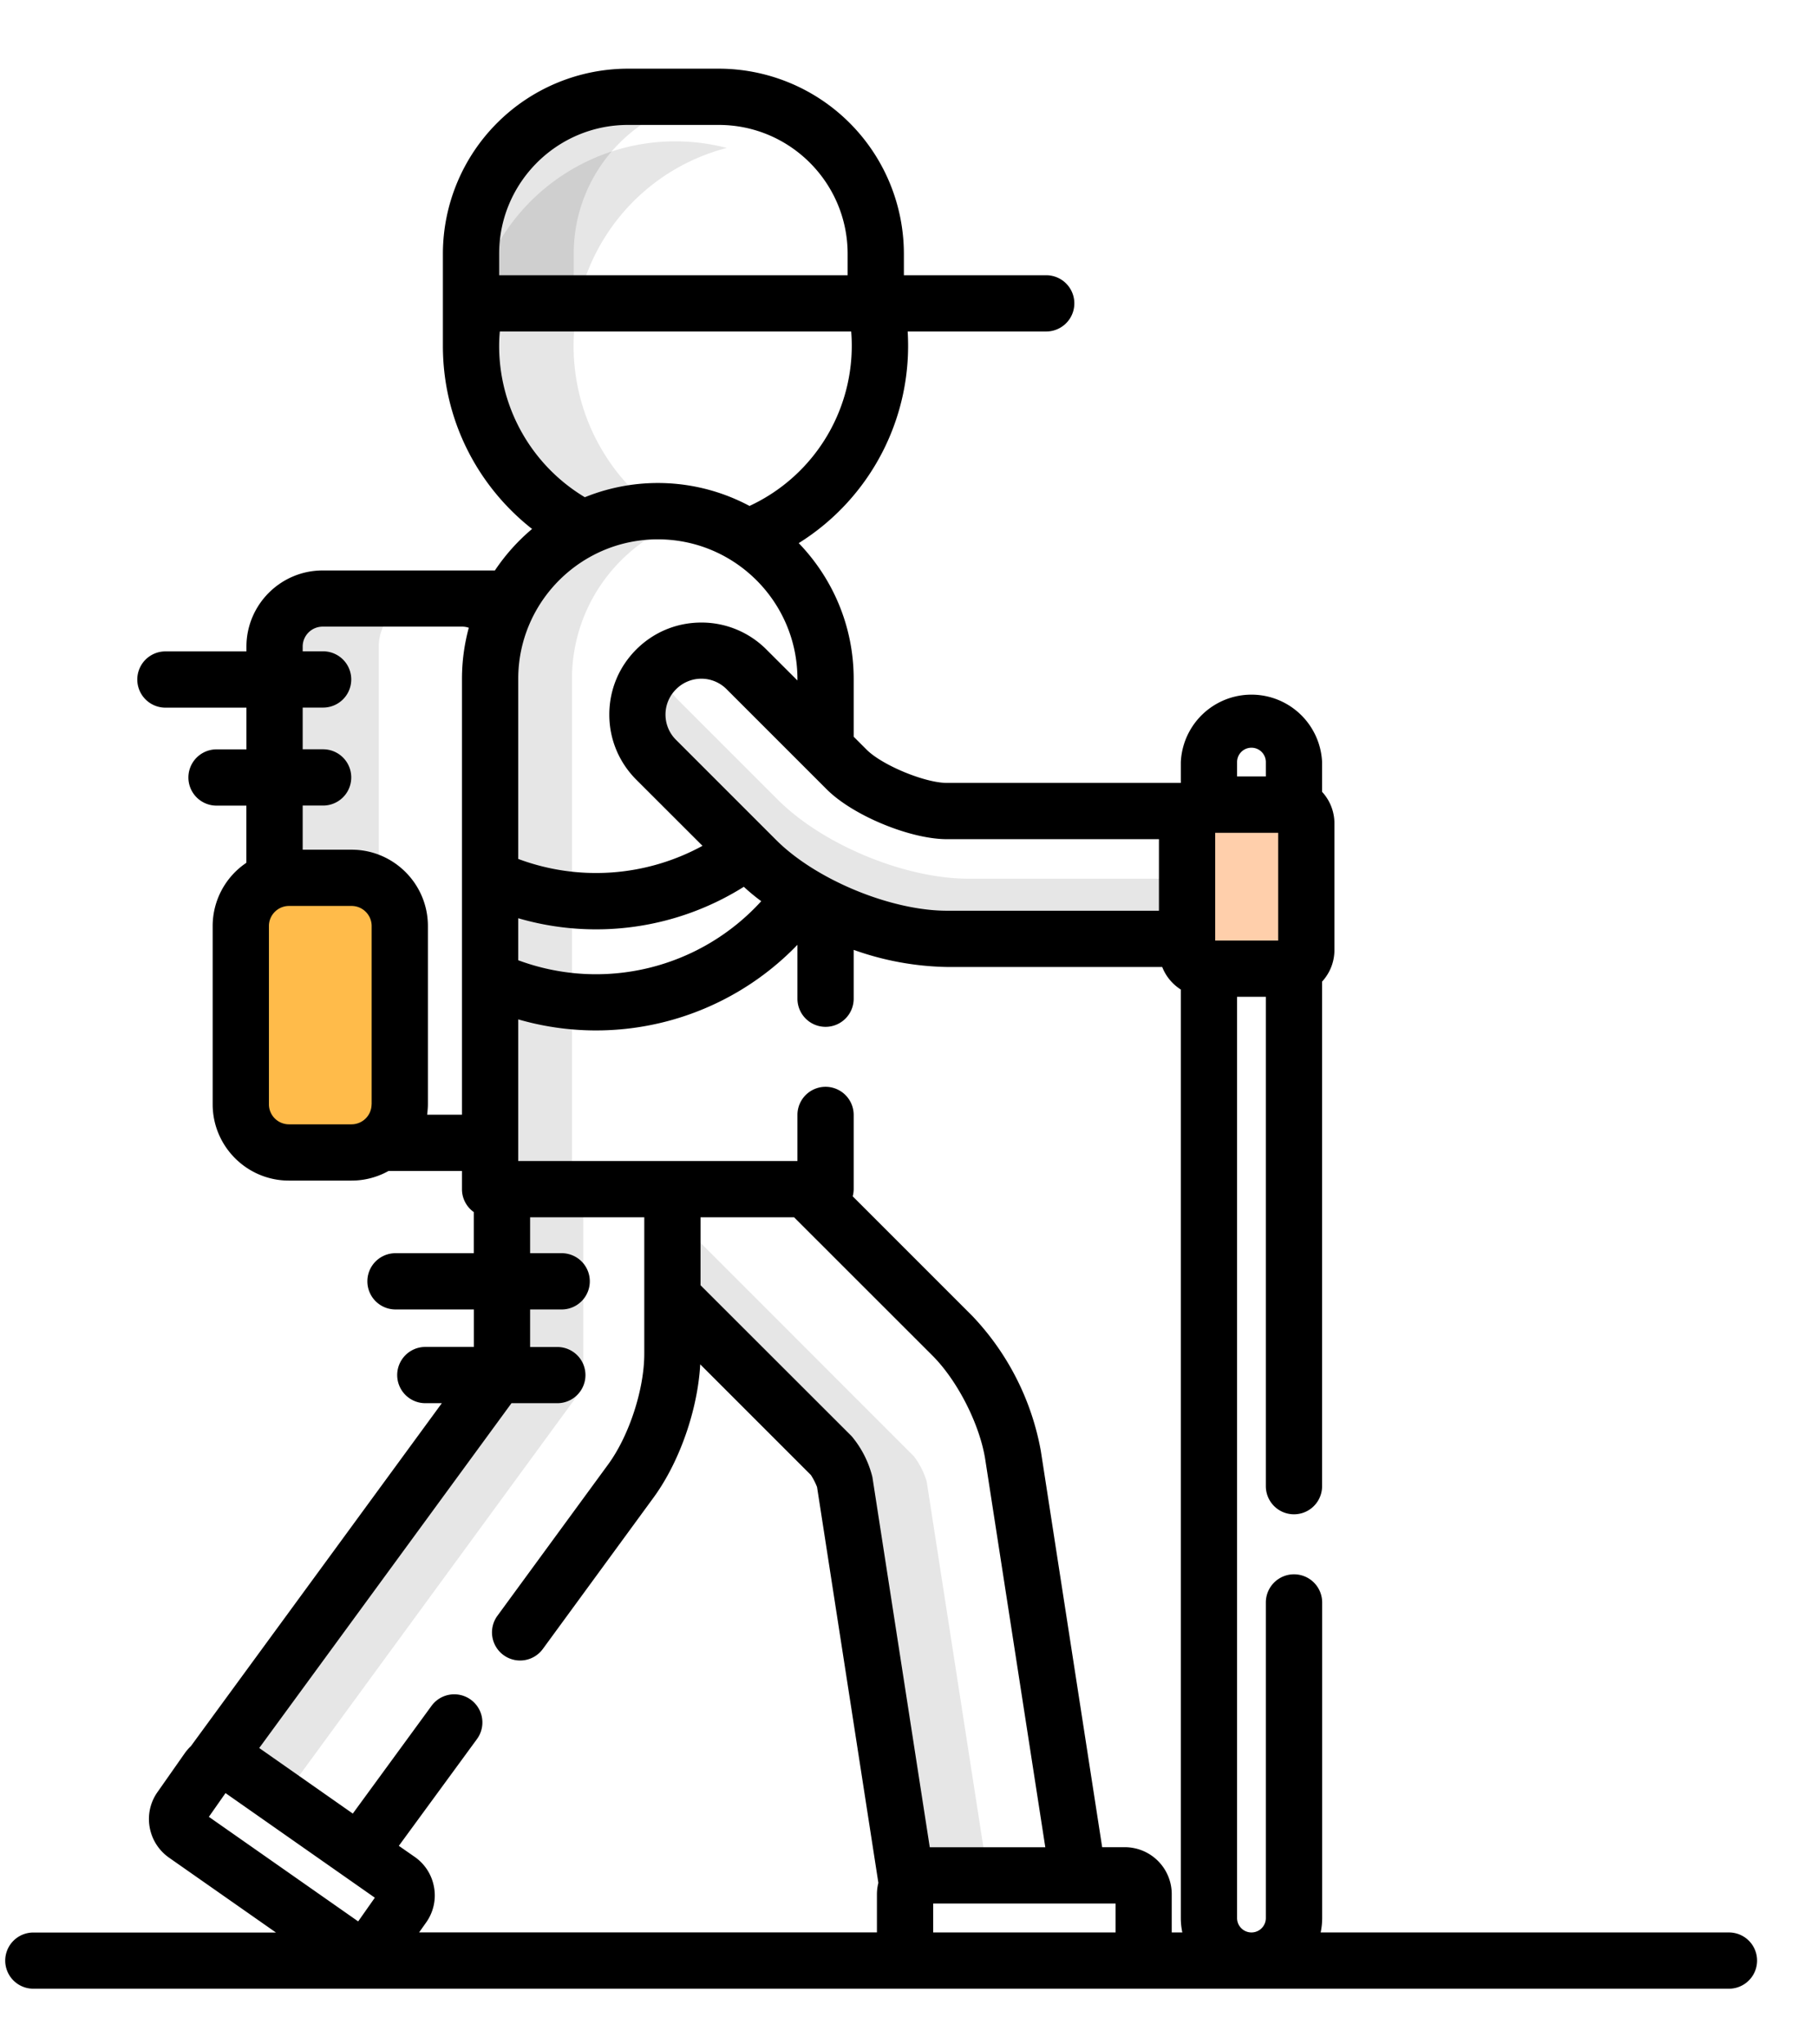 <svg xmlns="http://www.w3.org/2000/svg" width="24" height="27" viewBox="0 0 24 27">
    <g fill="none" fill-rule="evenodd">
        <path fill="#FFF" d="M-672-377H608v4935H-672z"/>
        <g fill-rule="nonzero">
            <path fill="#000" d="M7.707 6.981c.295-.146.626-.229.977-.23A2.702 2.702 0 0 1 9.6 1.954a2.701 2.701 0 0 0-1.892 5.028z" opacity=".1"/>
            <path fill="#000" d="M9.573 1.28l-.079-.001h-1.2a2.073 2.073 0 0 0-2.073 2.073v.654h1.357v-.654c0-1.119.886-2.03 1.995-2.071zM12.24 19.565a1.03 1.03 0 0 0-.17-.333l-3.188-3.189v1.084l2.104 2.105c.059.063.154.252.17.333l.827 5.338a.247.247 0 0 1 .22-.135h.844l-.807-5.203zM7.704 15.705H6.631v2.171c-.004.086-.07.287-.115.356L2.807 23.3l.004.003a.248.248 0 0 1 .279.003l1.654 1.159.135-.185-.999-.73 3.71-5.07a1.03 1.03 0 0 0 .114-.355v-2.42zM3.817 11.595h.827c.133 0 .256.041.359.111V8.541c0-.35.286-.636.636-.636H4.262a.638.638 0 0 0-.636.636v3.083c.06-.019.125-.03.191-.03zM9.23 6.818a2.215 2.215 0 0 0-2.756 2.149v6.738h1.081V8.967c0-1.037.713-1.907 1.675-2.149z" opacity=".1"/>
            <path fill="#000" d="M12.792 11.605c-.84 0-1.923-.448-2.518-1.043L8.952 9.24a.84.84 0 0 1-.233-.446.844.844 0 0 0-.051 1.24l1.322 1.323c.594.595 1.677 1.043 2.518 1.043h3.171v-.795h-2.887z" opacity=".1"/>
            <path fill="#FFCFAB" d="M17.255 12.546a.248.248 0 0 1-.248.248h-1.08a.248.248 0 0 1-.248-.248v-1.671c0-.136.112-.248.248-.248h1.08c.136 0 .248.112.248.248v1.671z"/>
            <path fill="#FFBB4A" d="M5.28 14.585c0 .35-.286.636-.636.636h-.827a.638.638 0 0 1-.636-.636V12.23c0-.35.286-.636.636-.636h.827c.35 0 .636.286.636.636v2.354z"/>
            <path fill="#000" d="M22.838 25.522h-5.394a.93.93 0 0 0 .02-.19v-4.168a.371.371 0 1 0-.744 0v4.168a.19.19 0 0 1-.38 0V13.165h.38v6.463a.371.371 0 1 0 .743 0v-6.664c.101-.11.163-.257.163-.418v-1.671a.616.616 0 0 0-.163-.417v-.393a.934.934 0 0 0-1.866 0v.275h-3.09c-.29 0-.856-.234-1.061-.44l-.17-.17v-.763c0-.696-.277-1.328-.726-1.794a3.072 3.072 0 0 0 1.439-2.795h1.83a.371.371 0 1 0 0-.743h-1.88v-.283A2.447 2.447 0 0 0 9.494.907h-1.2A2.447 2.447 0 0 0 5.85 3.352v1.217c0 .98.461 1.854 1.178 2.417a2.61 2.61 0 0 0-.491.548H4.262c-.555 0-1.007.452-1.007 1.007v.062h-1.07a.371.371 0 1 0 0 .743h1.07v.551H2.86a.371.371 0 1 0 0 .743h.394v.755a1.007 1.007 0 0 0-.445.836v2.353c0 .556.452 1.008 1.007 1.008h.827a1 1 0 0 0 .489-.127h.97v.24a.37.37 0 0 0 .156.303v.543H5.224a.371.371 0 1 0 0 .743h1.035v.495h-.641a.371.371 0 1 0 0 .743h.218l-3.315 4.53a.611.611 0 0 0-.08.092l-.362.516a.615.615 0 0 0-.102.463c.029.163.12.305.254.4l1.414.99H.44a.371.371 0 1 0 0 .742h22.397a.371.371 0 1 0 0-.743zM4.908 14.585a.265.265 0 0 1-.264.264h-.827a.265.265 0 0 1-.265-.264V12.23c0-.146.12-.265.265-.265h.827c.146 0 .265.119.265.265v2.354zm1.194-5.618v5.755h-.46c.005-.045.01-.09.01-.137V12.23c0-.556-.452-1.008-1.008-1.008h-.646v-.583h.27a.371.371 0 1 0 0-.743h-.27v-.551h.27a.371.371 0 1 0 0-.743h-.27V8.54c0-.146.118-.264.264-.264h1.845a.26.26 0 0 1 .085.015 2.58 2.58 0 0 0-.09.675zm10.238 1.098a.19.19 0 0 1 .38 0v.19h-.38v-.19zm-.29.934h.833v1.423h-.832V11zm-3.542.084h2.8v.945h-2.8c-.741 0-1.732-.41-2.256-.934L8.93 9.772a.47.47 0 0 1 0-.669.47.47 0 0 1 .668 0l1.323 1.323c.344.344 1.1.657 1.587.657zM6.593 3.352c0-.938.763-1.702 1.701-1.702h1.2c.939 0 1.702.764 1.702 1.702v.283H6.593v-.283zm0 1.217c0-.064.003-.128.009-.191h4.641A2.332 2.332 0 0 1 9.9 6.682a2.57 2.57 0 0 0-2.175-.115 2.33 2.33 0 0 1-1.132-1.998zm.252 4.398c0-1.017.827-1.844 1.844-1.844 1.017 0 1.844.827 1.844 1.844v.02l-.41-.409a1.208 1.208 0 0 0-.859-.356c-.325 0-.63.126-.86.356-.23.23-.356.535-.356.86 0 .324.127.63.357.86l.874.873a2.935 2.935 0 0 1-2.434.173V8.967zm0 3.16a3.669 3.669 0 0 0 2.98-.415c.071.066.148.13.23.19a2.95 2.95 0 0 1-3.21.78v-.554zm0 1.336a3.693 3.693 0 0 0 3.688-.985v.712a.371.371 0 1 0 .743 0v-.645a3.85 3.85 0 0 0 1.232.226h2.843a.622.622 0 0 0 .246.298v12.263c0 .065.007.129.02.19h-.14v-.506a.62.62 0 0 0-.619-.62h-.3l-.81-5.233a3.484 3.484 0 0 0-.905-1.783l-1.58-1.58a.372.372 0 0 0 .013-.095v-.98a.371.371 0 1 0-.743 0v.609H6.845v-1.87zm5.436 10.934l-.758-4.89a1.342 1.342 0 0 0-.274-.539l-1.996-1.994v-.897h1.236l1.829 1.828c.331.332.624.909.696 1.372l.793 5.12H12.28zm-9.303-.716l1.973 1.382-.22.313-1.972-1.381.22-.314zm2.755 1.244a.615.615 0 0 0-.254-.4l-.211-.147 1.032-1.41a.371.371 0 1 0-.6-.439l-1.04 1.423-1.236-.866 3.332-4.554h.606a.371.371 0 1 0 0-.742h-.36v-.496h.417a.371.371 0 1 0 0-.743h-.417v-.474H8.51v1.803c0 .468-.2 1.083-.478 1.462L6.57 21.34a.371.371 0 1 0 .6.438l1.462-1.999c.344-.47.584-1.16.617-1.76l1.462 1.462a.905.905 0 0 1 .081.158l.81 5.228a.617.617 0 0 0-.019.148v.506H5.536l.095-.134a.615.615 0 0 0 .102-.463zm6.593.597v-.382h2.409v.382h-2.409z"/>
        </g>
    </g>
</svg>

